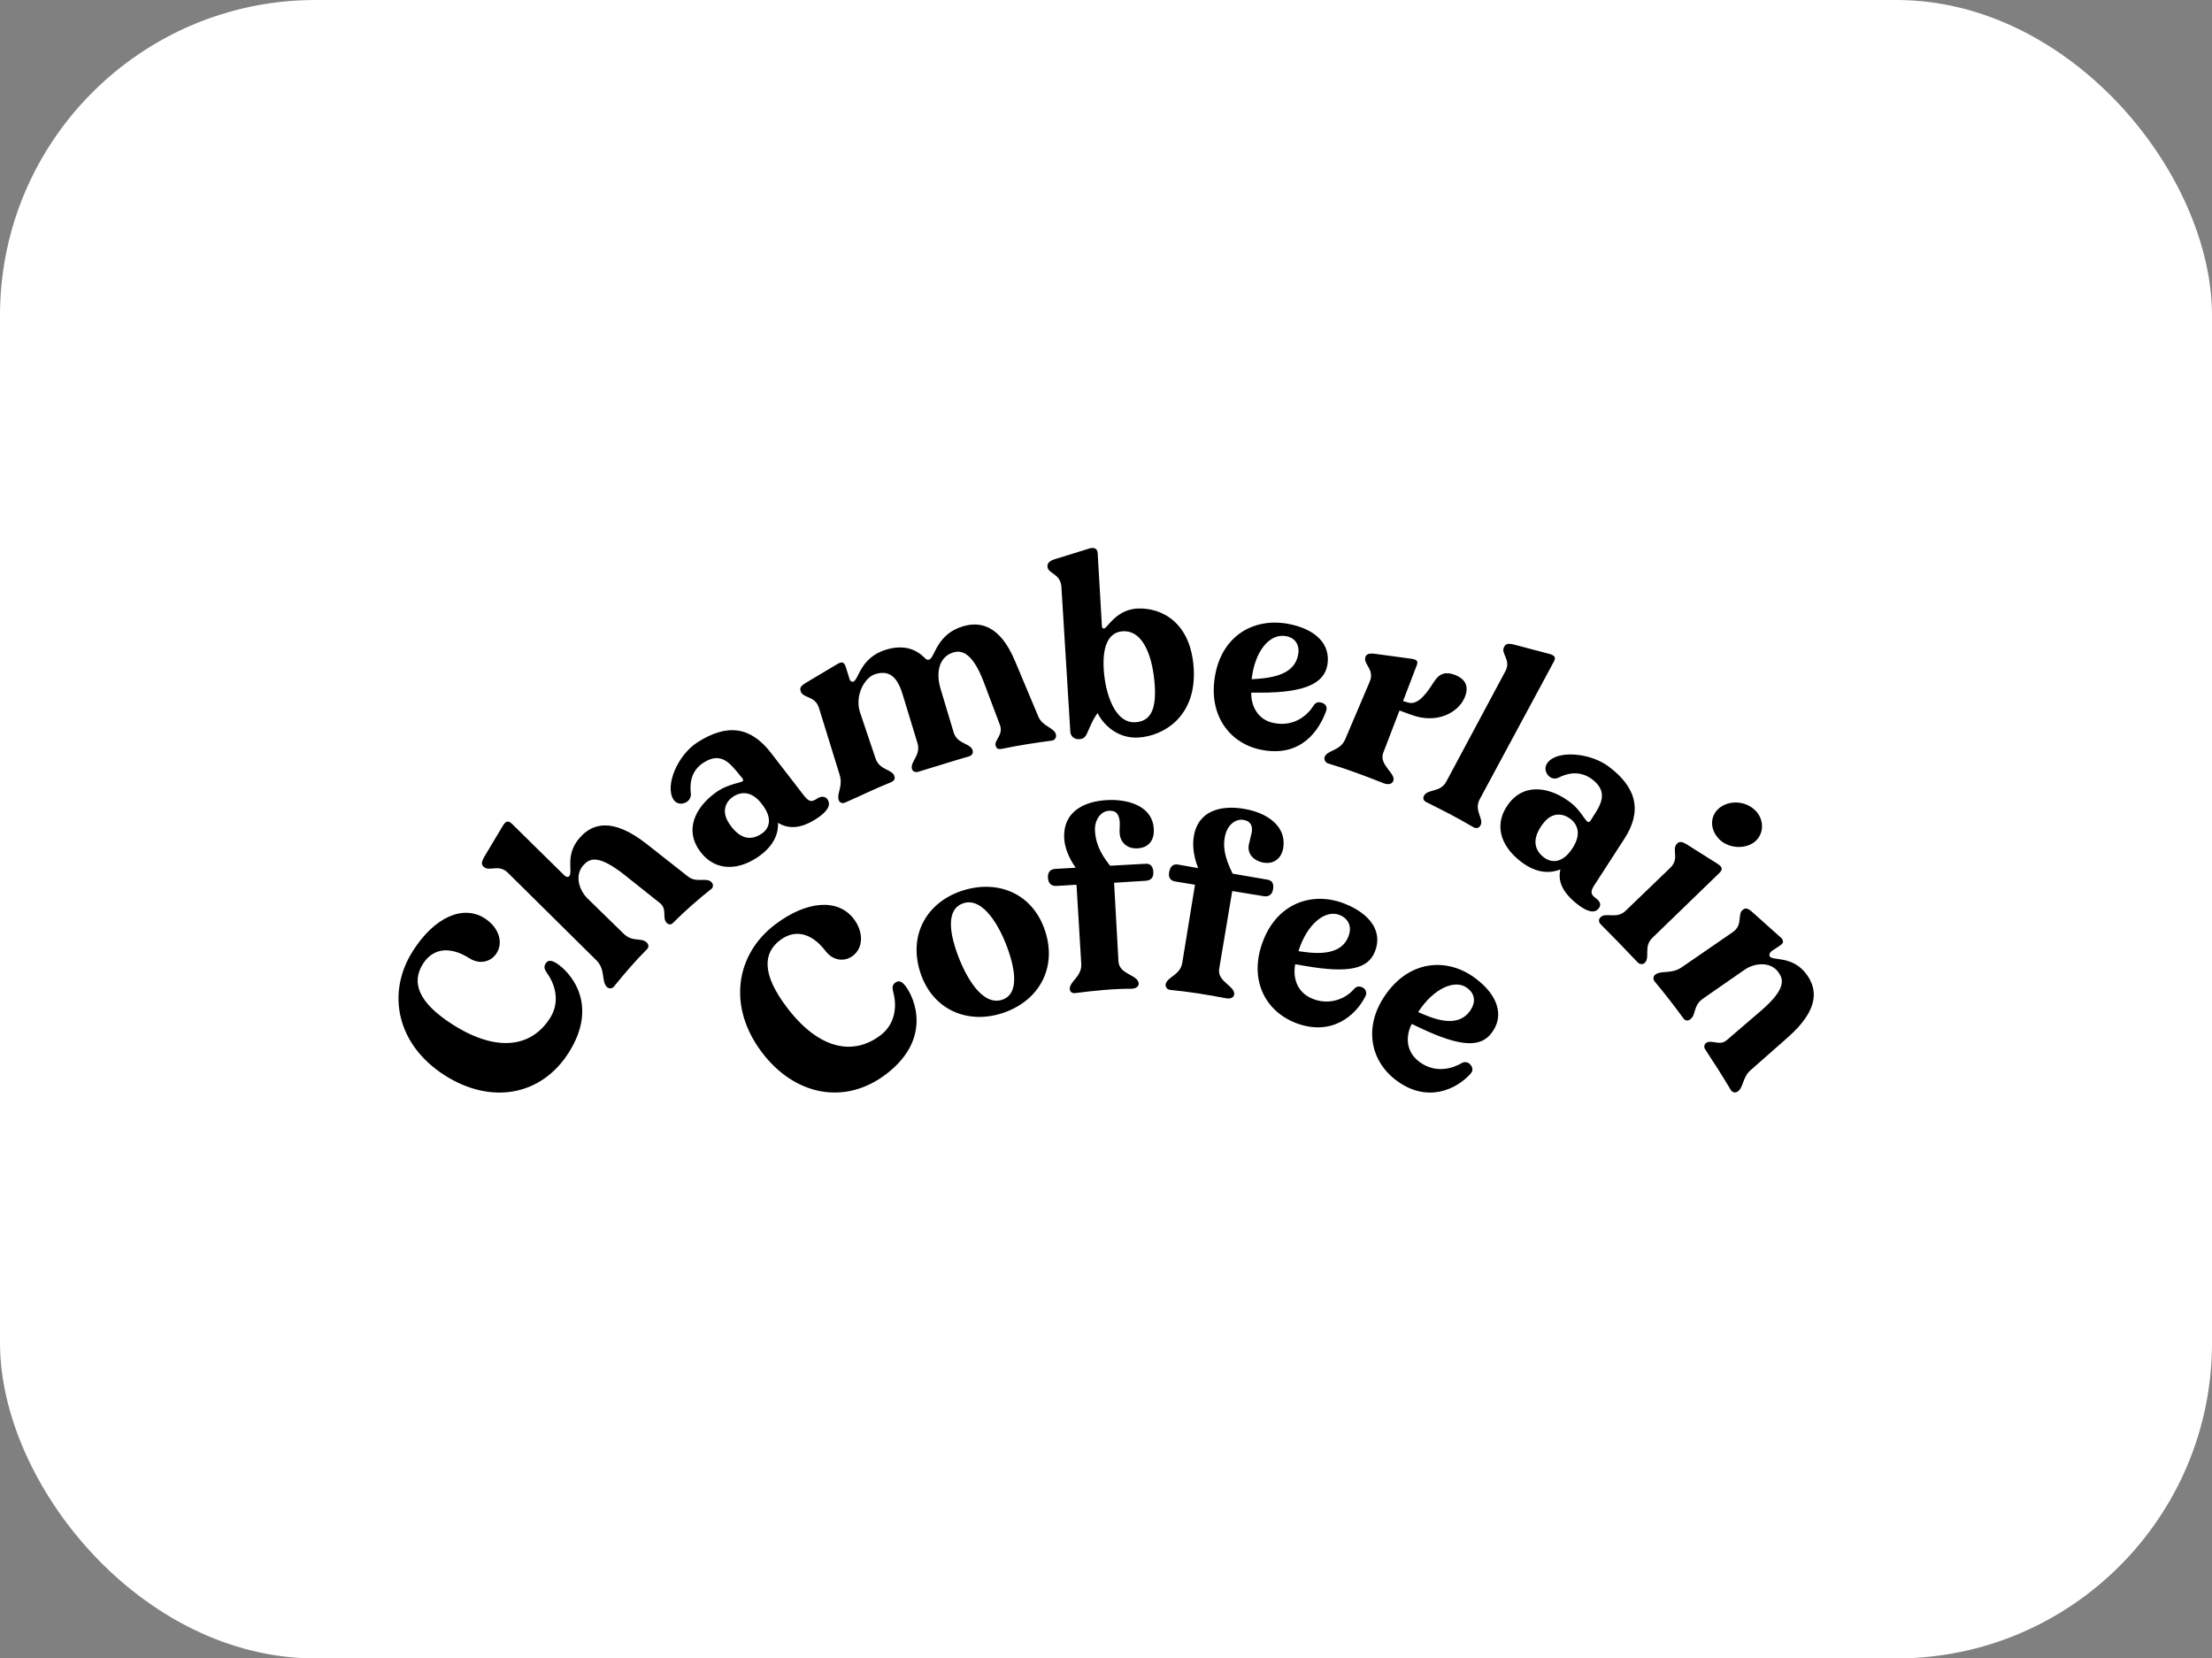 <svg width="1199" height="899" viewBox="0 0 1199 899" fill="none" xmlns="http://www.w3.org/2000/svg">
<rect x="0" y="0" width="1199" height="899" fill="#808080" stroke="none"/>
<rect width="1199" height="899" rx="171" fill="white"/>
<path d="M799.841 530.397C784.795 519.034 765.041 520.533 752.144 537.69C738.607 555.489 742.471 574.782 756.653 585.502C773.628 598.37 789.739 590.429 797.262 581.861C798.766 580.142 798.116 578 796.612 576.71C795.445 575.619 793.684 575.445 792.318 576.282C787.589 579.071 778.142 582.284 769.119 575.425C761.381 569.422 762.246 560.635 765.25 555.06L769.754 557.202C792.323 567.923 802.845 567.708 808.644 559.778C815.522 550.547 811.868 539.398 799.841 530.397ZM796.832 547.977C792.968 553.342 786.095 556.126 771.704 549.909L768.695 548.619C777.042 535.757 788.884 530.392 795.542 535.757C799.841 539.174 799.841 543.687 796.832 547.977ZM707.031 523.548C731.519 527.832 741.617 525.052 745.266 515.831C749.564 505.111 742.911 495.462 728.94 489.893C711.54 483.028 692.85 489.459 684.902 509.4C676.524 530.193 685.332 547.778 702.087 554.423C721.852 562.139 734.969 550.348 740.112 540.061C740.614 539.164 740.69 538.093 740.317 537.139C739.943 536.18 739.16 535.446 738.183 535.125C736.463 534.482 735.173 534.701 733.884 536.196C728.264 542.591 719.17 544.667 711.325 541.347C702.302 537.7 700.798 528.908 702.087 522.691L707.031 523.548ZM726.381 496.104C731.325 498.246 732.83 502.75 730.89 507.681C728.526 513.679 722.512 518.187 707.046 516.04L703.822 515.612C708.321 501.026 718.418 492.672 726.381 496.104ZM660.838 525.256L667.932 483.023L685.127 485.813C687.701 486.241 689.631 484.951 690.066 481.952C690.501 478.953 689.631 477.234 686.842 476.806L668.152 473.593C663.638 464.586 662.998 459.007 663.853 454.08C664.927 447.435 669.441 443.789 673.95 444.431C678.029 445.074 679.104 447.864 678.464 451.296C678.029 453.438 677.389 455.794 676.954 457.722C675.91 462.659 679.319 466.514 684.692 467.585C690.281 468.656 694.789 465.443 695.649 459.221C697.154 448.073 687.266 440.571 674.165 438.429C662.563 436.496 649.457 438.857 647.092 453.433C646.237 458.584 647.092 464.586 649.457 470.589L638.505 468.656C635.705 468.228 634.41 469.727 633.771 472.517C633.126 475.73 634.416 477.449 637.21 477.872L647.737 479.596L640.859 521.829C639.815 528.688 632.507 529.55 631.836 533.62C631.621 535.119 632.691 536.456 634.416 536.624C644.554 537.593 654.395 539.194 664.492 541.127C666.857 541.556 668.791 540.908 669.001 538.985C669.436 534.487 659.764 532.121 660.838 525.256ZM606.918 451.938C607.343 456.865 611.212 460.302 616.8 459.864C622.599 459.441 625.823 455.58 625.393 449.149C624.748 437.995 613.366 433.068 600.045 433.711C588.228 434.359 576.196 439.505 576.841 454.295C577.056 459.441 579.42 465.229 583.074 470.375L571.913 471.018C569.118 471.232 567.829 472.95 568.044 475.949C568.259 478.948 569.973 480.447 572.772 480.233L583.509 479.596L586.089 522.471C586.519 529.331 579.861 531.906 579.861 535.981C579.861 537.695 581.145 538.552 582.865 538.338C592.962 537.047 603.059 535.981 613.131 535.981C615.71 535.981 617.43 534.696 617.215 532.972C616.57 528.265 606.688 528.265 606.253 521.186L603.888 478.52L621.074 477.449C623.868 477.234 625.372 475.735 625.158 472.517C624.943 469.732 623.653 468.019 620.859 468.233L601.739 469.304C595.511 461.583 594.006 456.008 593.576 451.077C592.952 444.651 596.606 439.704 601.135 439.5C605.434 439.285 606.509 441.856 606.933 445.288C607.133 447.43 606.703 449.796 606.918 451.938ZM521.631 482.809C502.501 489.026 492.194 506.605 498.852 527.194C505.505 547.563 524.63 555.499 543.734 549.073C562.829 542.647 573.161 525.052 566.508 504.688C559.845 484.318 540.971 476.587 521.631 482.809ZM543.115 541.979C532.368 545.411 523.13 529.55 518.192 514.964C513.683 501.465 514.538 492.244 522.056 489.668C532.803 486.027 542.25 502.102 546.979 516.469C551.488 530.188 550.628 539.623 543.115 541.979ZM979.868 529.071C972.13 517.494 960.558 521.14 959.243 518.351C958.813 517.494 959.243 516.423 960.318 515.566L964.832 512.567C967.186 511.063 966.976 509.558 964.612 507.636L950.221 494.768C947.211 491.984 946.137 492.198 944.847 493.05C941.408 495.411 945.062 501.204 939.269 505.274L911.551 524.358C905.753 528.214 900.809 525.858 897.37 528.214C896.75 528.632 896.346 529.305 896.259 530.05C896.177 530.79 896.428 531.529 896.94 532.075C902.313 538.506 907.467 545.151 912.626 552.225C913.485 553.296 914.775 553.51 916.065 552.658C919.494 550.297 917.564 545.151 923.148 541.296L945.712 525.633C951.08 521.987 959.888 520.916 964.187 527.347C966.546 530.779 968.481 535.925 954.514 547.931L936.039 563.792C932.17 567.224 927.876 563.363 924.872 565.296C924.33 565.663 923.951 566.235 923.833 566.877C923.711 567.52 923.854 568.183 924.222 568.723C929.166 576.231 933.46 582.963 938.194 590.893C939.048 592.183 940.553 592.607 941.843 591.75C945.067 589.608 944.422 584.161 948.716 580.29L968.91 562.491C986.956 546.651 984.381 535.935 979.862 529.071H979.868ZM950.865 456.523C956.239 452.448 956.449 444.518 951.72 439.586C946.566 434.231 937.974 433.578 932.411 437.653C926.848 441.728 926.403 449.445 931.986 455.024C936.694 459.736 945.497 460.593 950.87 456.523H950.865ZM931.96 473.246C933.895 471.313 933.675 470.028 931.096 468.315L914.77 458.023C911.121 455.661 910.046 456.309 908.972 457.38C905.962 460.379 910.476 465.316 905.538 470.247L881.259 493.616C876.315 498.547 870.512 494.253 867.508 497.257C866.433 498.328 866.433 499.833 867.723 501.118C874.381 507.763 880.824 514.408 887.707 521.701C888.782 522.772 890.497 522.987 891.571 521.916C894.575 518.907 890.712 513.123 895.655 508.401L931.96 473.246ZM865.358 487.179C862.354 485.037 861.704 483.538 864.314 479.677L880.399 454.805C890.072 440.01 887.492 427.142 872.022 415.565C862.139 408.063 843.874 406.35 838.72 413.637C836.786 416.427 837.861 419.212 839.795 420.93C841.172 422.103 843.106 422.358 844.734 421.578C848.173 419.859 855.481 416.856 863.004 422.43C870.947 428.438 868.582 434.655 864.928 440.438L862.354 444.518C861.489 445.803 861.064 445.803 860.42 445.37C859.135 444.518 856.121 438.724 851.617 435.292C841.3 427.147 826.909 423.715 817.886 435.511C809.718 446.232 812.728 458.023 824.335 467.029C833.782 474.322 841.3 473.032 845.809 471.313C844.309 477.744 846.883 483.752 855.046 490.183C859.99 494.039 864.289 495.538 866.648 492.325C868.158 490.398 867.083 488.47 865.358 487.179ZM851.182 461.455C846.458 467.677 841.085 467.886 837.001 464.882C832.062 461.236 829.693 455.024 836.571 446.232C841.515 439.8 847.533 441.086 851.187 443.87C855.691 447.303 857.41 453.305 851.182 461.455ZM815.952 363.902L783.94 423.715C780.716 429.723 774.063 427.576 771.934 431.222C771.074 432.722 771.509 434.007 773.224 434.869C781.387 438.939 789.979 443.233 798.577 448.379C800.076 449.23 801.581 449.016 802.441 447.517C804.59 443.87 798.792 439.586 802.011 433.369L842.195 358.756C843.48 356.4 842.84 355.324 839.836 354.472L821.141 349.541C817.062 348.47 816.197 349.107 815.343 350.612C813.157 354.253 819.386 357.685 815.947 363.902H815.952ZM717.983 410.424C717.609 411.903 718.459 413.413 719.923 413.857C730.02 416.856 739.682 420.502 749.994 424.577C752.359 425.434 754.293 425.22 755.153 423.506C757.088 419.426 747.205 414.714 749.779 408.068L758.592 385.154L765.04 387.51C778.997 392.656 790.384 386.225 793.823 378.294C796.402 372.506 794.682 368.217 788.664 365.856C783.725 363.928 780.286 365.004 777.492 369.288C774.273 374.22 769.145 382.578 763.316 380.865L760.522 380.008L767.83 360.929C768.904 358.359 768.039 357.497 764.82 357.068L745.69 354.467C741.606 353.825 740.537 354.896 740.102 356.186C738.812 360.042 745.255 362.831 742.466 369.477L729.15 400.78C726.386 407.211 719.273 406.569 717.983 410.424ZM684.262 406.569C705.311 410.424 714.979 396.063 718.848 385.343C719.708 382.986 718.203 381.263 716.054 380.839C714.339 380.411 713.049 380.839 711.975 382.553C709.18 387.056 702.087 394.13 690.705 391.988C681.253 390.269 678.029 381.91 678.244 375.479H683.188C708.106 375.479 717.778 370.124 719.493 360.47C721.422 349.107 713.044 340.962 698.223 338.173C679.533 334.746 662.563 344.609 658.694 365.83C654.615 387.699 666.642 403.356 684.262 406.569ZM696.934 344.818C702.307 345.68 704.667 349.969 703.597 355.11C702.307 361.546 697.364 366.901 681.678 367.977L678.454 368.191C680.178 352.968 688.131 343.319 696.934 344.818ZM575.321 318.063L580.157 396.603C580.27 399.383 582.68 400.918 585.188 400.704C586.913 400.556 588.115 399.847 589.026 397.95C590.459 394.951 592.302 389.892 594.958 386.562C598.249 393.294 606.288 400.469 617.01 399.806C630.741 399.021 648.571 388.408 647.056 362.505C645.567 337.03 629.313 329.34 616.672 329.865C610.019 330.145 605.644 333.547 602.752 336.449C600.48 338.693 599.272 340.677 598.417 340.713C597.773 340.713 597.327 340.325 597.292 339.473L594.989 299.892C594.855 296.679 592.066 296.796 590.587 297.291L572.112 303.013C568.709 304.018 567.696 305.349 567.762 307.063C567.936 311.061 574.804 310.786 575.321 318.063ZM608.371 342.227C620.587 341.289 625.168 358.267 625.966 372.18C626.765 386.087 622.66 390.983 615.593 391.493C604.231 392.396 599.011 375.663 598.254 362.607C597.45 348.48 601.938 342.712 608.371 342.227ZM525.28 410.016C526.785 409.583 527.644 408.298 527.214 406.798C526.14 402.723 518.837 403.585 516.902 396.935L509.809 373.332C507.23 364.545 508.949 356.4 516.257 353.825C520.546 352.325 526.779 352.754 533.223 369.686L542.035 393.064C543.965 398.419 538.811 401.209 539.671 404.208C540.096 405.707 540.961 406.35 543.11 405.926C552.348 403.993 561.299 402.642 570.388 401.423C571.892 401.219 572.757 399.495 572.322 397.991C571.247 394.344 565.234 393.916 562.87 388.556L550.193 358.353C541.846 338.412 530.889 336.908 522.051 339.483C507.66 343.767 506.8 356.206 503.785 357.492C502.711 357.92 502.071 357.492 500.996 356.421C495.413 350.846 488.32 349.775 480.372 352.137C466.196 356.421 465.546 368.421 462.537 369.497C461.897 369.711 460.822 369.497 460.387 367.783L458.458 361.561C457.598 358.991 456.523 358.348 453.729 360.062L437.199 369.915C433.545 372.057 433.545 373.128 433.974 374.602C435.049 378.672 441.712 376.958 443.862 383.604L455.013 419.645C457.163 426.291 453.509 429.723 454.584 433.578C455.013 435.083 456.518 435.726 458.023 435.083C466.4 431.436 474.358 427.469 482.731 424.143C484.435 423.465 485.305 422.425 484.875 420.925C483.831 416.85 476.713 417.712 474.563 411.067L466.185 386.194C463.181 377.188 468.55 367.11 474.563 365.397C481.012 363.469 485.95 365.611 489.174 376.117L497.337 402.917C499.272 409.563 493.253 412.781 494.328 416.85C494.758 418.355 496.267 418.804 497.762 418.355C507.66 415.397 516.16 412.617 525.28 410.016ZM421.733 446.022C427.316 449.445 433.974 449.445 442.787 443.656C447.941 440.229 450.735 436.802 448.586 433.369C447.296 431.431 444.932 431.656 443.212 432.722C439.993 434.864 438.708 434.864 435.909 431.436L417.864 408.068C406.902 393.916 394.23 391.988 377.905 402.494C367.377 409.353 360.289 425.648 365.008 433.369C366.733 436.154 370.167 436.154 372.321 434.655C373.805 433.655 374.629 431.931 374.471 430.151C374.036 426.505 373.606 418.36 381.344 413.423C389.721 408.068 394.445 412.357 398.959 417.717L401.968 421.364C403.043 422.649 403.043 423.292 402.178 423.715C401.318 424.143 394.45 425.434 389.721 428.438C378.764 435.511 370.602 447.731 378.549 460.17C385.858 471.533 398.314 472.818 410.346 464.882C420.438 458.237 421.948 450.73 421.728 446.017L421.733 446.022ZM395.116 446.226C390.602 439.372 393.826 434.007 397.69 431.651C402.633 428.642 408.652 429.075 414.235 437.648C418.534 444.079 417.025 449.225 412.726 452.01C407.552 455.447 401.323 455.661 395.095 446.232L395.116 446.226ZM372.966 475.174L350.407 457.406C331.497 442.616 321.185 447.119 315.386 452.902C305.509 462.766 310.873 472.624 308.513 474.985C307.868 475.633 306.794 475.419 305.939 474.557L277.582 446.66C275.642 444.732 274.143 444.946 272.638 447.517L262.756 464.025C260.606 467.672 261.036 468.738 262.111 469.814C265.12 472.823 270.059 468.1 275.212 473.027L323.334 520.63C328.278 525.562 325.914 531.993 328.923 534.992C329.435 535.522 330.161 535.808 330.903 535.767C331.645 535.726 332.336 535.364 332.787 534.778C338.375 527.913 344.174 521.059 350.832 514.408C351.697 513.552 351.697 512.052 350.622 510.976C347.613 507.977 342.884 510.976 337.945 506.044L318.396 486.97C313.887 482.462 311.088 474.103 316.676 468.529C319.685 465.525 324.199 462.954 338.595 474.317L357.715 489.541C361.799 492.754 358.79 497.685 361.369 500.261C362.444 501.332 363.728 501.332 364.593 500.475C371.241 493.855 378.268 487.628 385.643 481.824C386.717 480.963 386.717 479.249 385.643 478.178C382.843 475.393 377.69 478.821 372.966 475.174ZM301.717 522.211C298.958 520.457 297.06 520.263 295.765 522.298C294.721 523.981 294.997 525.348 296.507 527.475C301.917 535.114 303.022 544.218 298.145 551.883C288.017 567.816 269.23 570.529 245.483 555.458C226.435 543.341 222.94 532.406 229.275 522.471C234.383 514.444 243.298 512.368 254.572 519.524C259.844 522.874 266.051 521.61 269.184 516.693C272.996 510.706 270.258 502.576 262.699 497.782C250.944 490.316 235.473 497.145 223.805 515.49C209.306 538.21 214.956 566.347 241.23 583.019C266.062 598.778 293.257 594.183 308.206 570.717C325.069 544.259 308.795 526.704 301.717 522.211ZM485.28 532.661C483.714 533.86 483.514 535.267 484.185 537.777C486.605 546.829 484.481 555.749 477.25 561.216C462.204 572.615 443.667 568.632 426.631 546.217C412.935 528.214 413.478 516.739 422.864 509.63C430.443 503.897 439.517 505.04 447.613 515.678C451.4 520.666 457.664 521.63 462.301 518.116C467.956 513.832 468.207 505.254 462.782 498.124C454.338 487.026 437.465 488.036 420.157 501.148C398.672 517.422 394.215 545.789 413.074 570.58C430.904 594.014 458.007 599.181 480.172 582.391C505.162 563.455 495.986 541.316 490.909 534.63C488.934 532.049 487.224 531.208 485.28 532.661Z" fill="black"/>
</svg>
